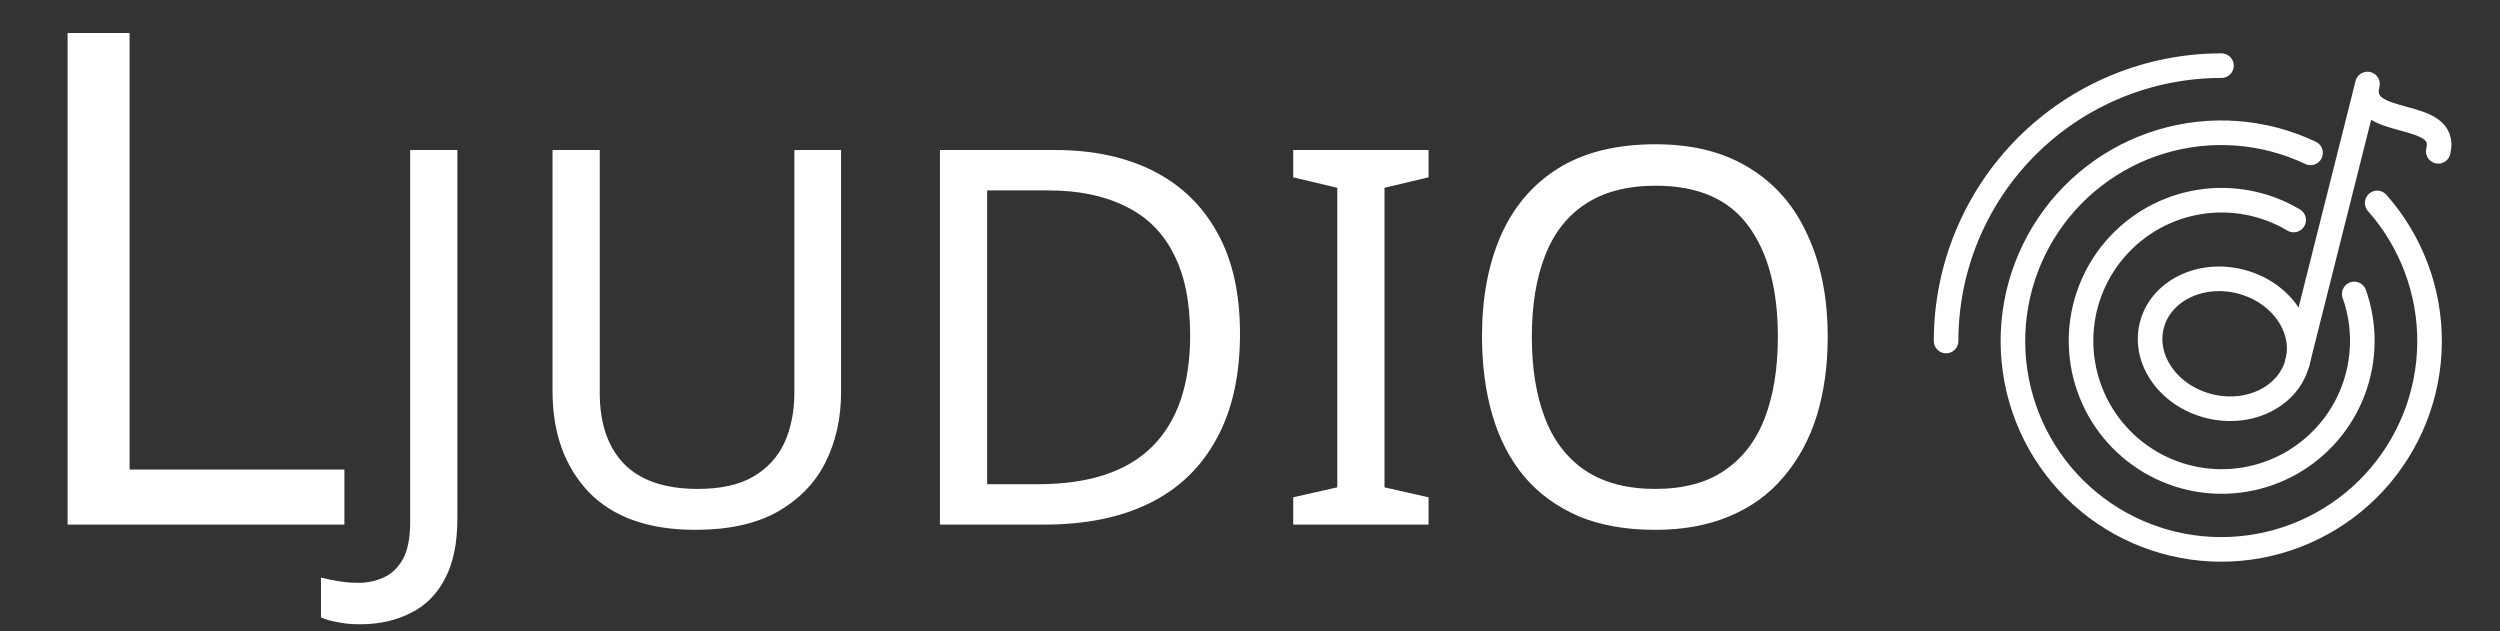 <svg width="305" height="77" viewBox="0 0 305 77" fill="none" xmlns="http://www.w3.org/2000/svg">
<rect x="0" y="0" width="305" height="77" fill="#333333" stroke="none"/>
<path d="M8.248 64V4.024H15.808V57.28H42.016V64H8.248ZM43.894 76.16C42.87 76.16 41.974 76.075 41.206 75.904C40.438 75.776 39.756 75.584 39.158 75.328V70.464C39.841 70.635 40.566 70.784 41.334 70.912C42.102 71.04 42.913 71.104 43.766 71.104C44.833 71.104 45.836 70.891 46.774 70.464C47.756 70.037 48.545 69.291 49.142 68.224C49.74 67.157 50.038 65.664 50.038 63.744V18.304H55.798V63.296C55.798 66.24 55.308 68.651 54.326 70.528C53.345 72.448 51.958 73.856 50.166 74.752C48.374 75.691 46.284 76.16 43.894 76.16ZM102.61 47.872C102.61 51.029 101.97 53.888 100.69 56.448C99.41 58.965 97.448 60.971 94.802 62.464C92.2 63.915 88.872 64.64 84.818 64.64C79.144 64.64 74.813 63.104 71.826 60.032C68.882 56.917 67.41 52.821 67.41 47.744V18.304H73.17V47.936C73.17 51.648 74.152 54.528 76.114 56.576C78.12 58.624 81.128 59.648 85.138 59.648C87.912 59.648 90.152 59.157 91.858 58.176C93.608 57.152 94.888 55.765 95.698 54.016C96.509 52.224 96.914 50.176 96.914 47.872V18.304H102.61V47.872ZM151.279 40.704C151.279 45.824 150.319 50.112 148.399 53.568C146.522 57.024 143.812 59.627 140.271 61.376C136.73 63.125 132.442 64 127.407 64H114.671V18.304H128.751C133.359 18.304 137.348 19.157 140.719 20.864C144.09 22.571 146.692 25.088 148.527 28.416C150.362 31.701 151.279 35.797 151.279 40.704ZM145.199 40.896C145.199 36.843 144.516 33.515 143.151 30.912C141.828 28.309 139.866 26.389 137.263 25.152C134.703 23.872 131.588 23.232 127.919 23.232H120.431V59.072H126.639C132.826 59.072 137.455 57.557 140.527 54.528C143.642 51.456 145.199 46.912 145.199 40.896ZM174.285 64H157.773V60.672L163.149 59.456V22.912L157.773 21.632V18.304H174.285V21.632L168.909 22.912V59.456L174.285 60.672V64ZM222.98 41.088C222.98 44.629 222.532 47.851 221.636 50.752C220.74 53.611 219.396 56.085 217.604 58.176C215.855 60.267 213.658 61.867 211.012 62.976C208.41 64.085 205.38 64.64 201.924 64.64C198.34 64.64 195.226 64.085 192.58 62.976C189.935 61.824 187.738 60.224 185.988 58.176C184.239 56.085 182.938 53.589 182.084 50.688C181.231 47.787 180.804 44.565 180.804 41.024C180.804 36.331 181.572 32.235 183.108 28.736C184.644 25.237 186.97 22.507 190.084 20.544C193.242 18.581 197.21 17.6 201.988 17.6C206.554 17.6 210.394 18.581 213.508 20.544C216.623 22.464 218.97 25.195 220.548 28.736C222.17 32.235 222.98 36.352 222.98 41.088ZM186.884 41.088C186.884 44.928 187.418 48.235 188.484 51.008C189.551 53.781 191.194 55.915 193.412 57.408C195.674 58.901 198.511 59.648 201.924 59.648C205.38 59.648 208.196 58.901 210.372 57.408C212.591 55.915 214.234 53.781 215.3 51.008C216.367 48.235 216.9 44.928 216.9 41.088C216.9 35.328 215.706 30.827 213.316 27.584C210.927 24.299 207.151 22.656 201.988 22.656C198.532 22.656 195.674 23.403 193.412 24.896C191.194 26.347 189.551 28.459 188.484 31.232C187.418 33.963 186.884 37.248 186.884 41.088Z" fill="white"/>
<path d="M280.295 44.184C281.353 39.988 278.232 35.582 273.323 34.343C268.414 33.105 263.576 35.503 262.517 39.699C261.459 43.895 264.58 48.301 269.489 49.539C274.398 50.778 279.236 48.38 280.295 44.184Z" stroke="white" stroke-width="3" stroke-linecap="round" stroke-linejoin="round"/>
<path d="M280.294 44.184L288.831 10.25C287.416 15.856 298.817 13.109 297.467 18.461" stroke="white" stroke-width="3" stroke-linecap="round" stroke-linejoin="round"/>
<path d="M279.825 26.841C276.356 24.775 272.27 23.998 268.285 24.647C264.3 25.296 260.672 27.33 258.038 30.39C255.404 33.45 253.934 37.341 253.886 41.378C253.838 45.416 255.215 49.34 257.775 52.463C260.334 55.585 263.913 57.705 267.882 58.449C271.85 59.193 275.953 58.514 279.471 56.531C282.988 54.548 285.693 51.389 287.111 47.609C288.529 43.828 288.568 39.669 287.222 35.863" stroke="white" stroke-width="3" stroke-linecap="round" stroke-linejoin="round"/>
<path d="M281.886 18.649C276.196 15.949 269.706 15.458 263.674 17.271C257.643 19.084 252.499 23.073 249.241 28.462C245.982 33.852 244.841 40.26 246.039 46.443C247.236 52.627 250.687 58.145 255.722 61.929C260.757 65.713 267.018 67.492 273.29 66.922C279.563 66.353 285.4 63.474 289.671 58.845C293.942 54.216 296.341 48.166 296.405 41.868C296.469 35.57 294.192 29.473 290.016 24.758" stroke="white" stroke-width="3" stroke-linecap="round" stroke-linejoin="round"/>
<path d="M271.016 8.008C262.106 8.008 253.561 11.547 247.261 17.847C240.961 24.147 237.422 32.692 237.422 41.602" stroke="white" stroke-width="3" stroke-linecap="round" stroke-linejoin="round"/>
</svg>
